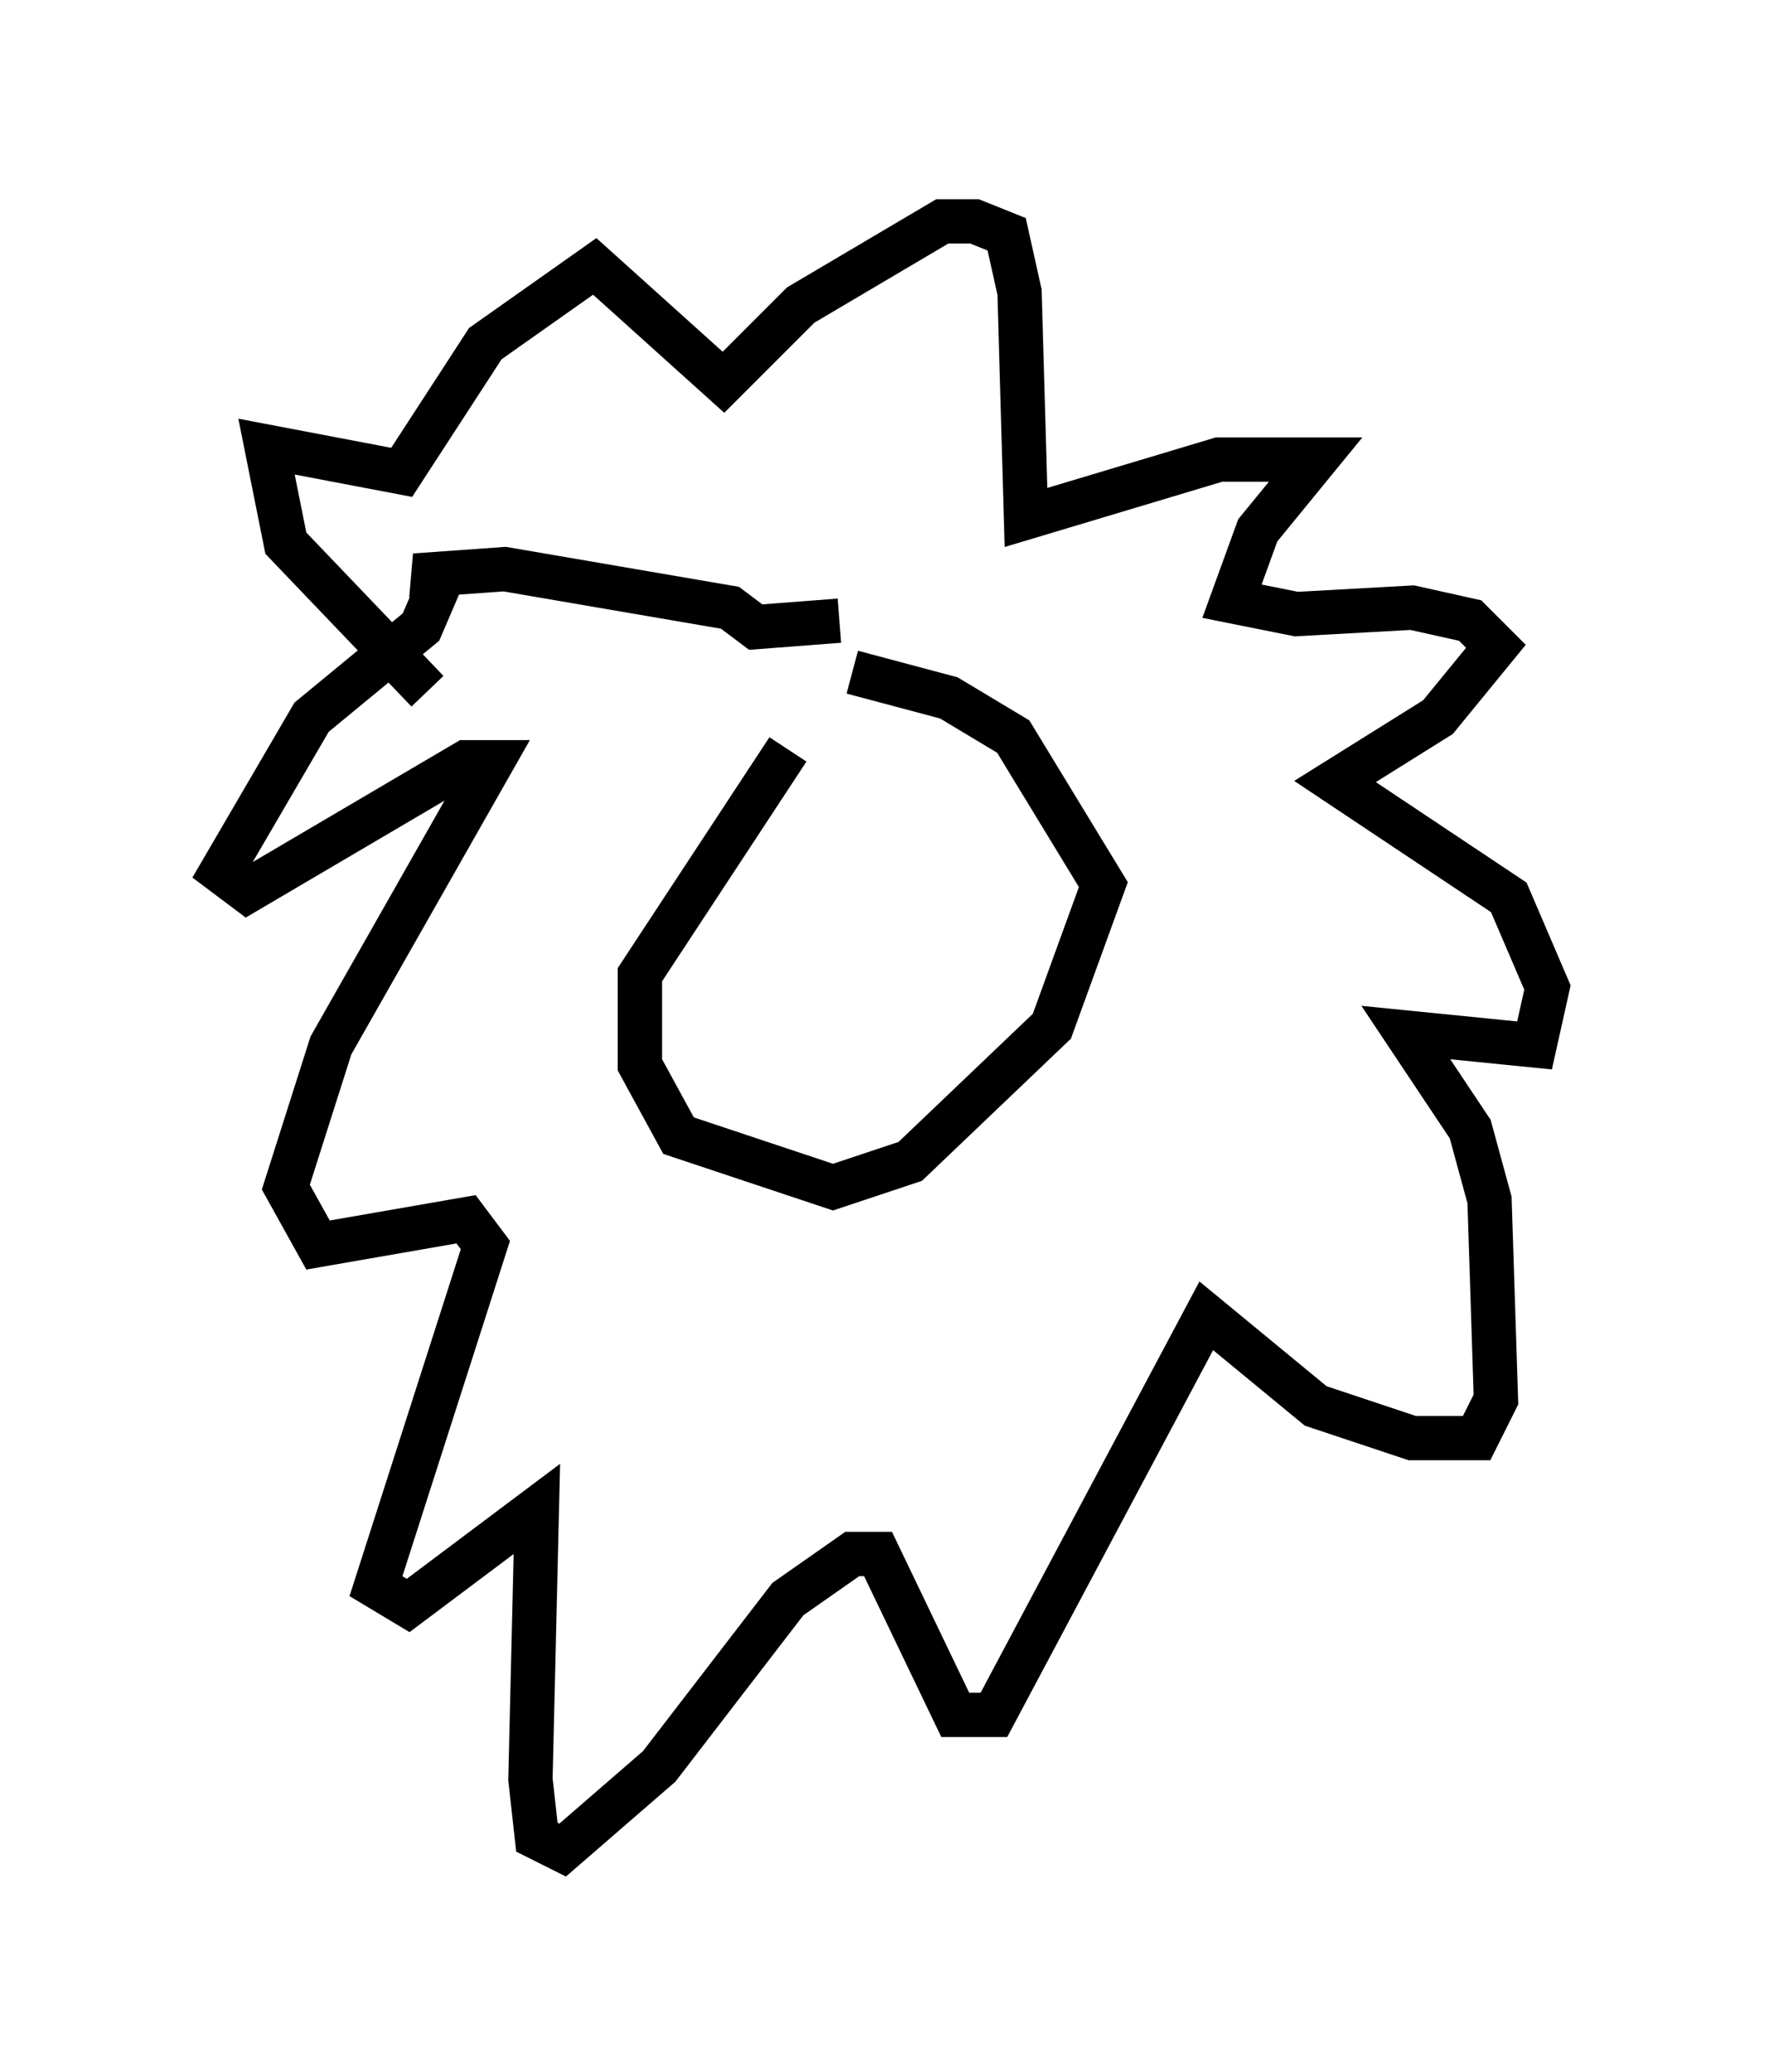 <?xml version="1.0" encoding="utf-8" ?>
<svg baseProfile="full" height="46.749" version="1.1" width="39.922" xmlns="http://www.w3.org/2000/svg" xmlns:ev="http://www.w3.org/2001/xml-events" xmlns:xlink="http://www.w3.org/1999/xlink"><defs /><rect fill="white" height="46.749" width="39.922" x="0" y="0" /><path d="M19.089, 16.33 m-1.307, 0.581 l-3.341, 5.084 0.0, 2.034 l0.872, 1.598 3.486, 1.162 l1.743, -0.581 3.196, -3.05 l1.162, -3.196 -2.034, -3.341 l-1.453, -0.872 -2.179, -0.581 m-0.291, -1.162 l-1.888, 0.145 -0.581, -0.436 l-5.084, -0.872 -2.034, 0.145 l0.581, 0.145 -0.436, 1.017 l-2.469, 2.034 -2.034, 3.486 l0.581, 0.436 4.939, -2.905 l0.581, 0.0 -3.631, 6.391 l-1.017, 3.196 0.726, 1.307 l3.341, -0.581 0.436, 0.581 l-2.469, 7.698 0.726, 0.436 l2.905, -2.179 -0.145, 6.101 l0.145, 1.307 0.581, 0.291 l2.179, -1.888 2.905, -3.777 l1.453, -1.017 0.581, 0.0 l1.743, 3.631 0.872, 0.0 l4.793, -9.006 2.469, 2.034 l2.179, 0.726 1.453, 0.0 l0.436, -0.872 -0.145, -4.503 l-0.436, -1.598 -1.453, -2.179 l2.905, 0.291 0.291, -1.307 l-0.872, -2.034 -3.922, -2.615 l2.324, -1.453 1.307, -1.598 l-0.581, -0.581 -1.307, -0.291 l-2.615, 0.145 -1.453, -0.291 l0.581, -1.598 1.307, -1.598 l-2.179, 0.0 -4.358, 1.307 l-0.145, -5.084 -0.291, -1.307 l-0.726, -0.291 -0.726, 0.0 l-3.196, 1.888 -1.743, 1.743 l-2.905, -2.615 -2.469, 1.743 l-1.888, 2.905 -3.05, -0.581 l0.436, 2.179 3.196, 3.341 " fill="none" stroke="black" stroke-width="1" /></svg>
